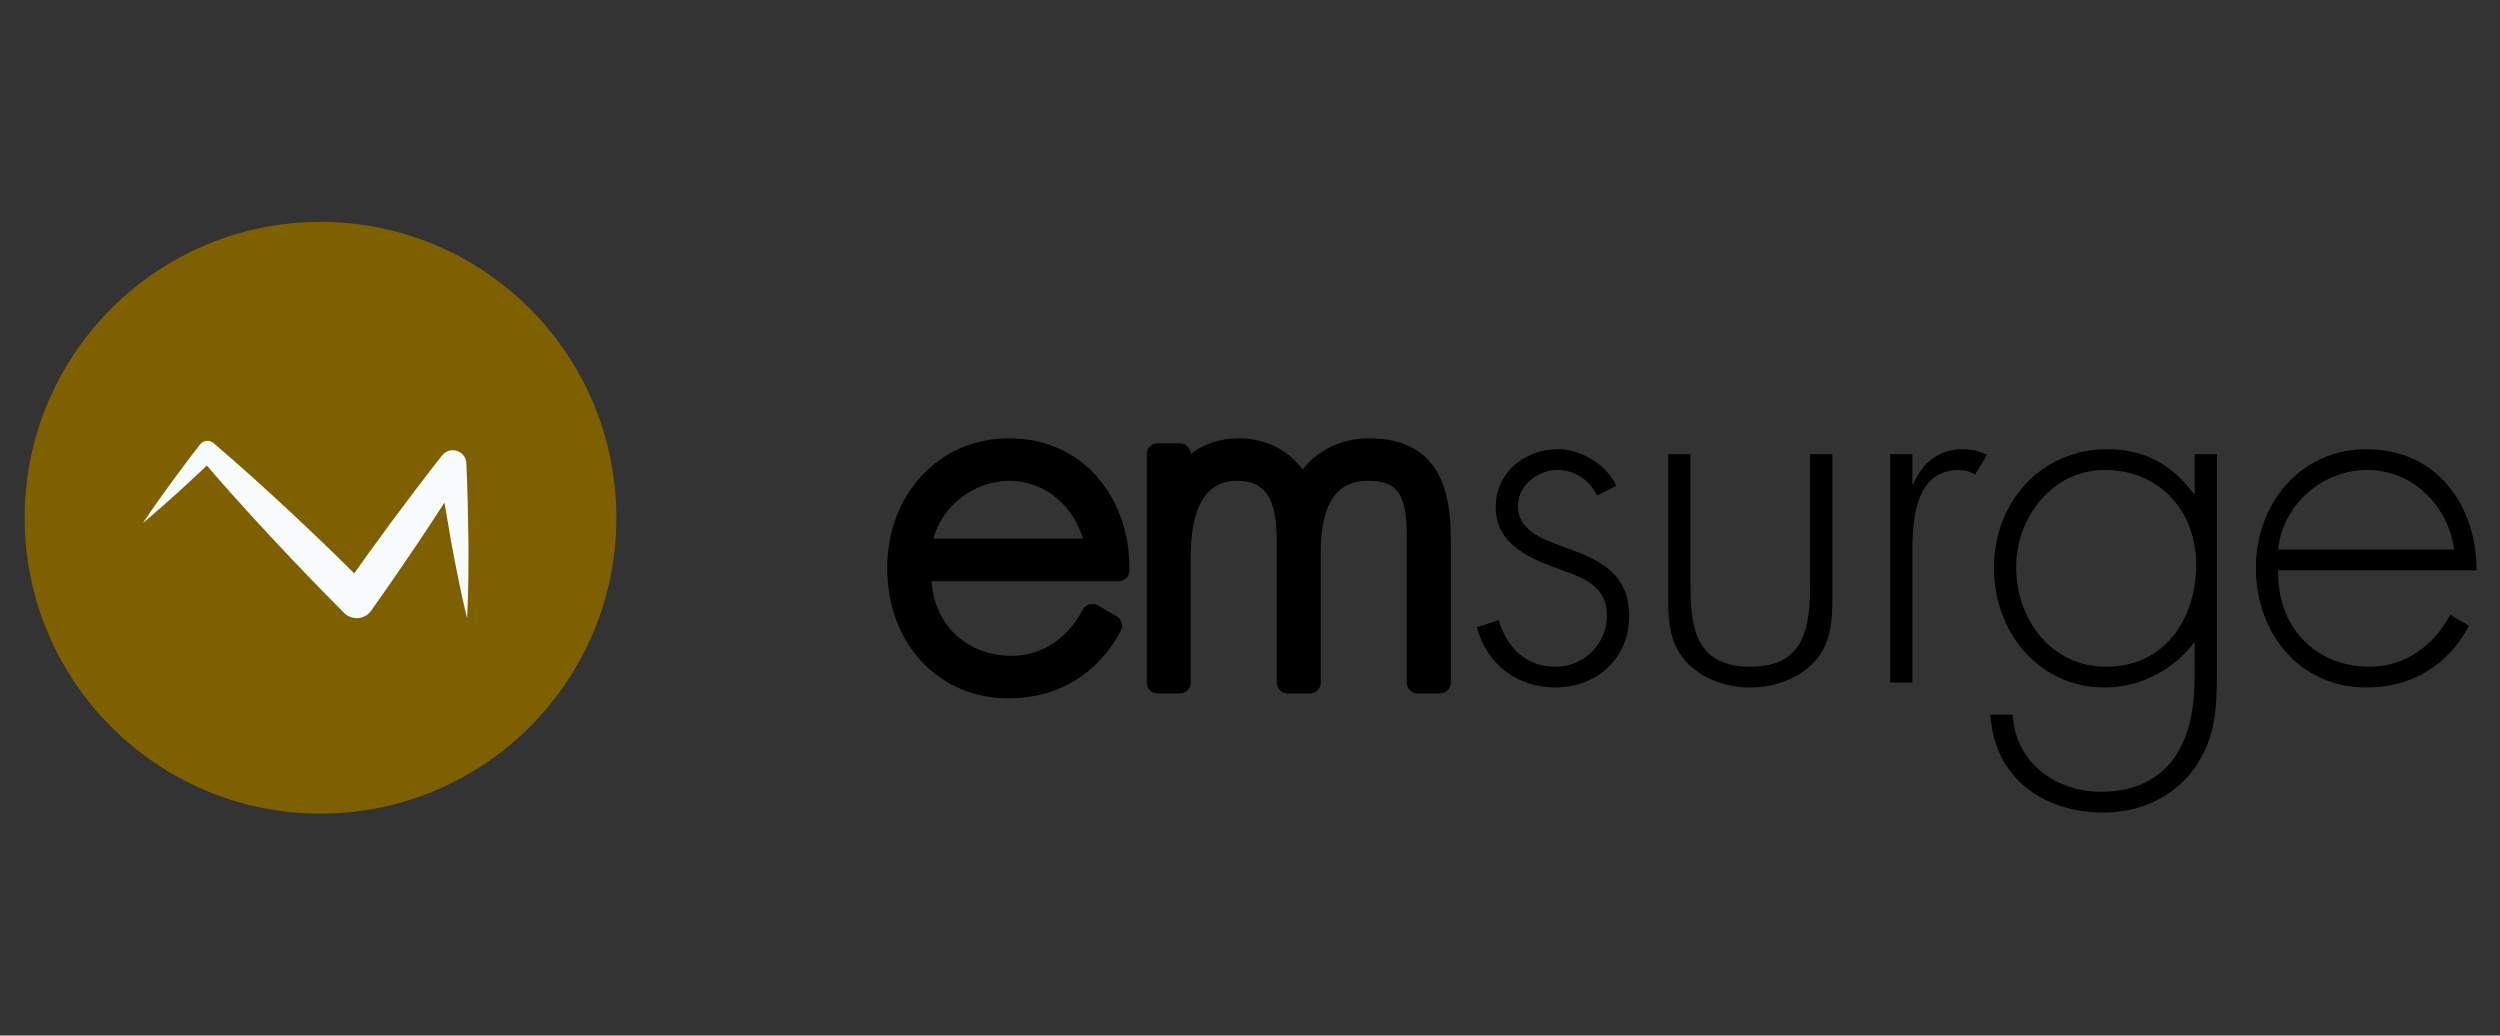 <svg width="169" height="70" viewBox="0 0 169 70" fill="none" xmlns="http://www.w3.org/2000/svg">
<rect x="0" y="0" width="169" height="70" fill="#333333" stroke="none"/>
<path d="M21.666 55C32.712 55 41.666 46.046 41.666 35C41.666 23.954 32.712 15 21.666 15C10.621 15 1.667 23.954 1.667 35C1.667 46.046 10.621 55 21.666 55Z" fill="#7F6000"/>
<path d="M31.659 39.169C31.676 38.293 31.662 37.42 31.665 36.545C31.655 35.671 31.631 34.798 31.615 33.925C31.599 33.053 31.56 32.181 31.526 31.31C31.516 31.052 31.395 30.797 31.174 30.626C30.774 30.317 30.197 30.388 29.886 30.785L29.823 30.863C28.663 32.341 27.533 33.839 26.414 35.345L24.757 37.619L23.948 38.759C23.439 38.258 22.933 37.753 22.418 37.258L21.129 36.022L19.832 34.796C18.963 33.983 18.084 33.179 17.201 32.38C16.316 31.581 15.417 30.797 14.512 30.019L14.434 29.952L14.406 29.93C14.13 29.72 13.736 29.771 13.524 30.045C13.19 30.476 12.853 30.904 12.53 31.345L11.553 32.659L10.597 33.992C10.281 34.44 9.97 34.89 9.667 35.349C10.091 34.998 10.506 34.639 10.919 34.277L12.144 33.183L13.348 32.069C13.564 31.873 13.775 31.673 13.984 31.472C14.618 32.206 15.253 32.938 15.901 33.657C16.698 34.542 17.499 35.422 18.31 36.292L19.532 37.592L20.765 38.882C21.588 39.741 22.422 40.589 23.26 41.433C23.31 41.483 23.369 41.534 23.43 41.575C23.973 41.949 24.718 41.816 25.095 41.278L26.707 38.973L28.29 36.647C28.882 35.761 29.467 34.872 30.047 33.979C30.053 34.009 30.057 34.039 30.063 34.071C30.21 34.931 30.351 35.793 30.504 36.653C30.671 37.512 30.822 38.373 31.003 39.23C31.18 40.089 31.363 40.945 31.576 41.8C31.626 40.921 31.645 40.045 31.659 39.169Z" fill="#F8FBFB"/>
<path d="M63.093 36.414C63.691 34.198 65.84 32.505 68.232 32.505C70.825 32.505 72.612 34.395 73.209 36.414H63.093ZM68.198 29.63C63.511 29.63 59.976 33.395 59.976 38.387C59.976 43.499 63.434 47.21 68.198 47.21C71.483 47.21 74.243 45.545 75.768 42.639C75.95 42.29 75.827 41.858 75.484 41.66L74.214 40.925C74.043 40.825 73.836 40.798 73.644 40.855C73.451 40.909 73.29 41.039 73.196 41.216C72.141 43.198 70.393 44.335 68.4 44.335C66.844 44.335 65.444 43.778 64.457 42.766C63.578 41.864 63.07 40.672 62.968 39.29H75.618C76.022 39.29 76.35 38.964 76.354 38.559C76.375 35.91 75.482 33.541 73.841 31.889C72.375 30.411 70.423 29.63 68.198 29.63Z" fill="black"/>
<path d="M92.559 29.63C90.707 29.63 89.101 30.399 88.06 31.738C87.049 30.384 85.517 29.63 83.703 29.63C82.488 29.63 81.368 30.013 80.494 30.688C80.488 30.287 80.162 29.964 79.759 29.964H78.254C77.849 29.964 77.519 30.294 77.519 30.7V46.14C77.519 46.547 77.849 46.876 78.254 46.876H79.759C80.166 46.876 80.494 46.547 80.494 46.14V37.651C80.494 34.237 81.541 32.505 83.603 32.505C85.55 32.505 86.309 33.658 86.309 36.615V46.14C86.309 46.547 86.638 46.876 87.044 46.876H88.548C88.955 46.876 89.285 46.547 89.285 46.14V37.25C89.285 32.505 91.723 32.505 92.526 32.505C94.473 32.505 95.098 33.415 95.098 36.248V46.14C95.098 46.547 95.428 46.876 95.834 46.876H97.338C97.746 46.876 98.073 46.547 98.073 46.14V36.448C98.073 33.521 97.503 29.63 92.559 29.63Z" fill="black"/>
<path d="M102.614 34.176C102.614 32.839 103.951 31.769 105.254 31.769C106.457 31.769 107.46 32.438 107.961 33.507L109.264 32.839C108.596 31.402 106.892 30.366 105.321 30.366C103.082 30.366 101.11 31.937 101.11 34.276C101.11 36.883 103.516 37.785 105.622 38.554C107.159 39.089 108.629 39.69 108.629 41.595C108.629 43.533 107.093 45.071 105.153 45.071C103.115 45.071 101.879 43.767 101.311 41.929L99.841 42.397C100.475 44.903 102.581 46.475 105.153 46.475C107.927 46.475 110.133 44.503 110.133 41.662C110.133 36.081 102.614 37.885 102.614 34.176Z" fill="black"/>
<path d="M122.363 39.423C122.363 42.398 122.03 45.071 118.32 45.071C114.61 45.071 114.276 42.398 114.276 39.423V30.7H112.772V39.958C112.772 41.528 112.739 43.099 113.707 44.402C114.777 45.806 116.582 46.475 118.32 46.475C120.057 46.475 121.862 45.806 122.931 44.402C123.901 43.099 123.867 41.528 123.867 39.958V30.7H122.363V39.423Z" fill="black"/>
<path d="M129.344 32.706H129.278V30.7H127.774V46.141H129.278V38.253C129.278 35.98 129.078 31.77 132.453 31.77C132.854 31.77 133.155 31.87 133.522 32.07L134.324 30.734C133.79 30.499 133.289 30.366 132.687 30.366C131.049 30.366 129.946 31.302 129.344 32.706Z" fill="black"/>
<path d="M142.378 45.071C138.635 45.071 136.294 41.863 136.294 38.32C136.294 34.978 138.735 31.769 142.277 31.769C146.019 31.769 148.46 34.577 148.46 38.153C148.46 41.863 146.321 45.071 142.378 45.071ZM148.359 33.374H148.292C146.855 31.435 144.984 30.366 142.477 30.366C137.966 30.366 134.79 33.942 134.79 38.387C134.79 42.698 137.799 46.475 142.277 46.475C144.616 46.475 146.922 45.305 148.292 43.467H148.359V45.372C148.359 47.444 148.192 49.449 146.989 51.22C145.853 52.858 143.981 53.526 142.043 53.526C138.934 53.526 136.228 51.521 136.061 48.313H134.557C134.79 52.557 138.132 54.93 142.176 54.93C144.616 54.93 146.889 53.927 148.326 51.956C149.796 49.916 149.863 47.778 149.863 45.405V30.7H148.359V33.374Z" fill="black"/>
<path d="M160.019 31.77C163.196 31.77 165.534 34.309 165.901 37.15H154.004C154.272 34.243 156.879 31.77 160.019 31.77ZM160.187 45.071C156.611 45.071 153.905 42.464 154.004 38.554H167.407C167.439 34.109 164.664 30.366 159.987 30.366C155.475 30.366 152.5 34.075 152.5 38.387C152.5 42.765 155.408 46.475 159.987 46.475C163.027 46.475 165.5 44.97 166.904 42.297L165.634 41.562C164.532 43.634 162.593 45.071 160.187 45.071Z" fill="black"/>
</svg>
